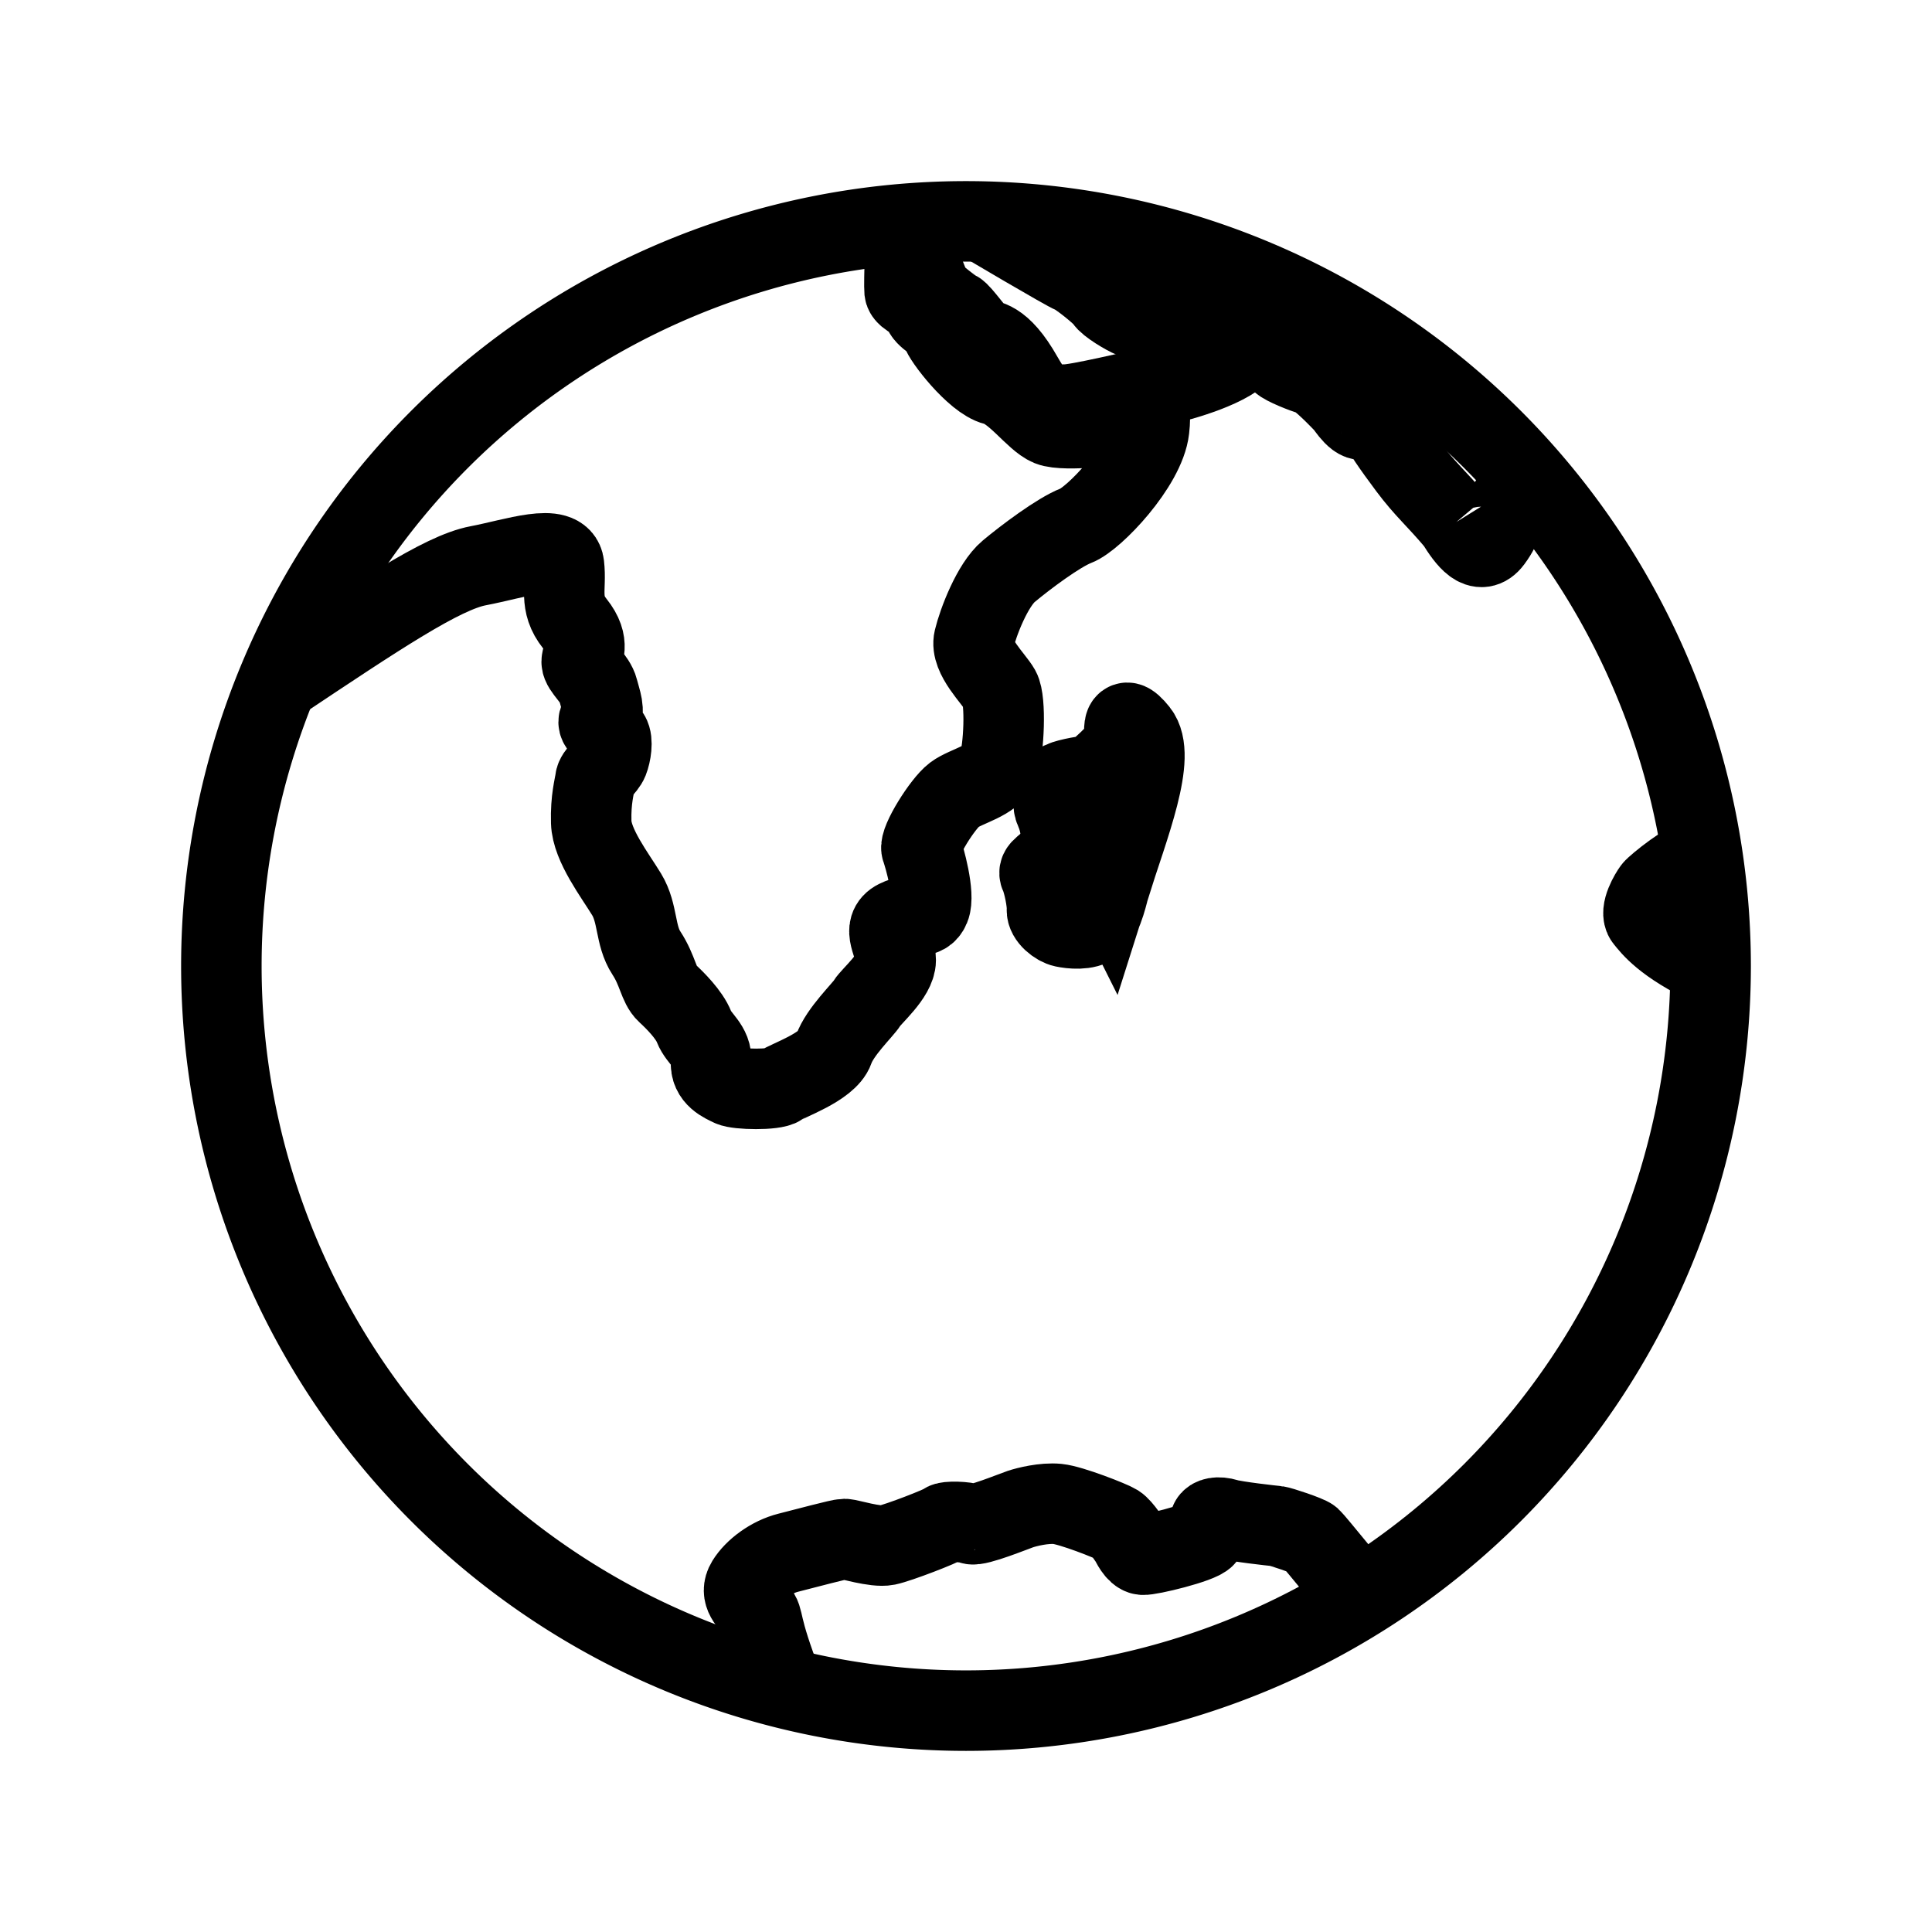 <svg xmlns="http://www.w3.org/2000/svg" viewBox="0 0 192 192"><path fill="none" stroke="#000" stroke-width="8" d="M96 21.999a74.03 74.03 0 0 0-52.327 21.674A74.03 74.03 0 0 0 21.999 96a74.03 74.03 0 0 0 21.674 52.327A74.03 74.03 0 0 0 96 170.001a74.03 74.03 0 0 0 52.327-21.674A74.03 74.03 0 0 0 170.001 96a74.03 74.03 0 0 0-21.674-52.327A74.03 74.03 0 0 0 96 21.999Z"/><path fill="none" stroke="#000" stroke-width="8" d="M27.567 67.838c9.999-6.67 16.362-10.935 19.95-11.612 3.588-.677 8.259-2.369 8.53-.068.27 2.302-.542 3.791 1.083 5.822 1.624 2.031.677 3.114.677 3.791s1.353 1.692 1.624 2.775c.271 1.083.745 2.167.203 2.844-.541.677.61 1.15.948 1.692.339.541.135 1.828-.135 2.505-.271.677-1.219 1.317-1.287 1.927-.067.609-.473 1.895-.406 4.197.068 2.301 2.37 5.28 3.52 7.175 1.151 1.896.813 4.062 1.963 5.822 1.151 1.76 1.219 3.213 2.031 3.958.813.745 2.234 2.166 2.708 3.385.474 1.218 1.828 1.895 1.692 3.452-.135 1.557 1.287 2.099 1.964 2.437.677.338 4.332.406 4.941-.068.61-.473 4.671-1.827 5.28-3.587.61-1.76 2.911-3.927 3.318-4.604.406-.677 2.843-2.707 2.843-4.264 0-1.557-1.49-3.182.135-3.994 1.625-.813 2.708.067 3.249-1.219.542-1.286-.541-5.077-.812-5.822-.271-.744 2.085-4.517 3.249-5.397 1.165-.88 3.859-1.386 4.4-2.942.542-1.557.745-6.431.136-7.515-.609-1.083-2.979-3.299-2.573-4.991.407-1.692 1.828-5.416 3.453-6.769 1.624-1.354 4.942-3.859 6.702-4.536 1.76-.677 6.837-5.989 7.243-9.576.406-3.588-.948-.745-1.692-.61-.745.136-6.702.88-8.191.271-1.49-.609-3.453-3.57-5.416-4.044-1.963-.473-5.213-4.67-5.348-5.415-.135-.745-1.692-1.286-1.828-2.099-.135-.812-1.76-1.15-1.827-1.827-.068-.677.125-6.691.125-6.691m20.201 66.011c1.963-6.223 4.787-13.116 2.872-15.509-1.915-2.393-1.197.622-1.34 1.101-.144.479-2.92 3.255-3.495 3.255-.574 0-2.728.431-2.824.67-.095.239-1.101 1.628-.574 2.776.526 1.149.909 3.064.048 4.356-.862 1.293-1.867 1.388-1.532 2.106.335.718.718 2.633.67 3.399-.048.766 1.005 1.58 1.675 1.723.671.144 2.25.335 3.064-.335.814-.67 1.436-3.542 1.436-3.542Z"/><path fill="none" stroke="#000" stroke-width="8" d="M123.12 35.23c-2.132 1.76-7.074 2.945-8.563 3.249-1.49.305-7.717 1.794-8.733 1.727-1.015-.068-1.963 1.218-4.197-2.742s-3.622-3.554-4.095-3.825c-.474-.271-2.031-2.538-2.471-2.741-.44-.203-2.234-1.591-2.505-2.031-.271-.44-2.54-6.625-2.54-6.625"/><path fill="none" stroke="#000" stroke-width="8" d="M123.12 35.23c-1.377-1.675-2.73-2.014-3.949-2.521-1.218-.508-2.911-.779-3.622-.745-.71.034-2.233-.072-2.978-.372-.745-.3-2.471-1.354-2.742-1.828-.271-.474-2.731-2.437-3.261-2.606-.53-.17-8.931-5.14-8.931-5.14M77.871 167.75c-2.586-6.579-1.841-6.782-2.62-7.628-.778-.846-1.794-1.693-1.049-2.911.745-1.218 2.403-2.471 4.163-2.911 1.76-.44 5.111-1.354 5.551-1.354.44 0 3.08.846 4.231.609 1.151-.236 5.517-1.929 5.72-2.166.203-.237 2.132-.169 2.674.068.542.237 4.265-1.286 4.874-1.489.609-.203 2.335-.643 3.689-.508s5.314 1.692 5.856 2.031c.541.338 1.413 1.726 1.413 1.726s.542 1.219 1.185 1.286c.643.068 5.686-1.151 6.194-1.794.507-.643.372-1.184.507-1.523.136-.338.779-.507 1.659-.237.88.271 4.569.677 4.942.711.372.034 3.114.948 3.418 1.219.305.27 4.889 5.911 4.889 5.911"/><path fill="none" stroke="#000" stroke-width="8" d="M144.73 51.877c-2.004-2.377-3.123-3.27-4.754-5.453-1.631-2.184-2.657-3.682-2.75-4.148-.093-.467-.653-1.539-1.445-.746-.792.792-1.911-1.165-2.191-1.445-.279-.28-2.47-2.61-3.216-2.797-.746-.186-2.8-1.025-3.076-1.351-.276-.327-1.352-1.306-2.237-1.306-.886 0-7.515-2.422-7.515-2.422m27.184 19.668c1.072 1.725 2.33 3.449 3.542 1.818 1.212-1.632.886-2.237 1.212-2.89.326-.653 2.327-3.404 2.327-3.404M170 96c-4.635-2.198-5.893-3.922-6.499-4.668-.606-.746.513-2.563.792-2.936.28-.373 3.53-3.032 4.911-3.217"/></svg>